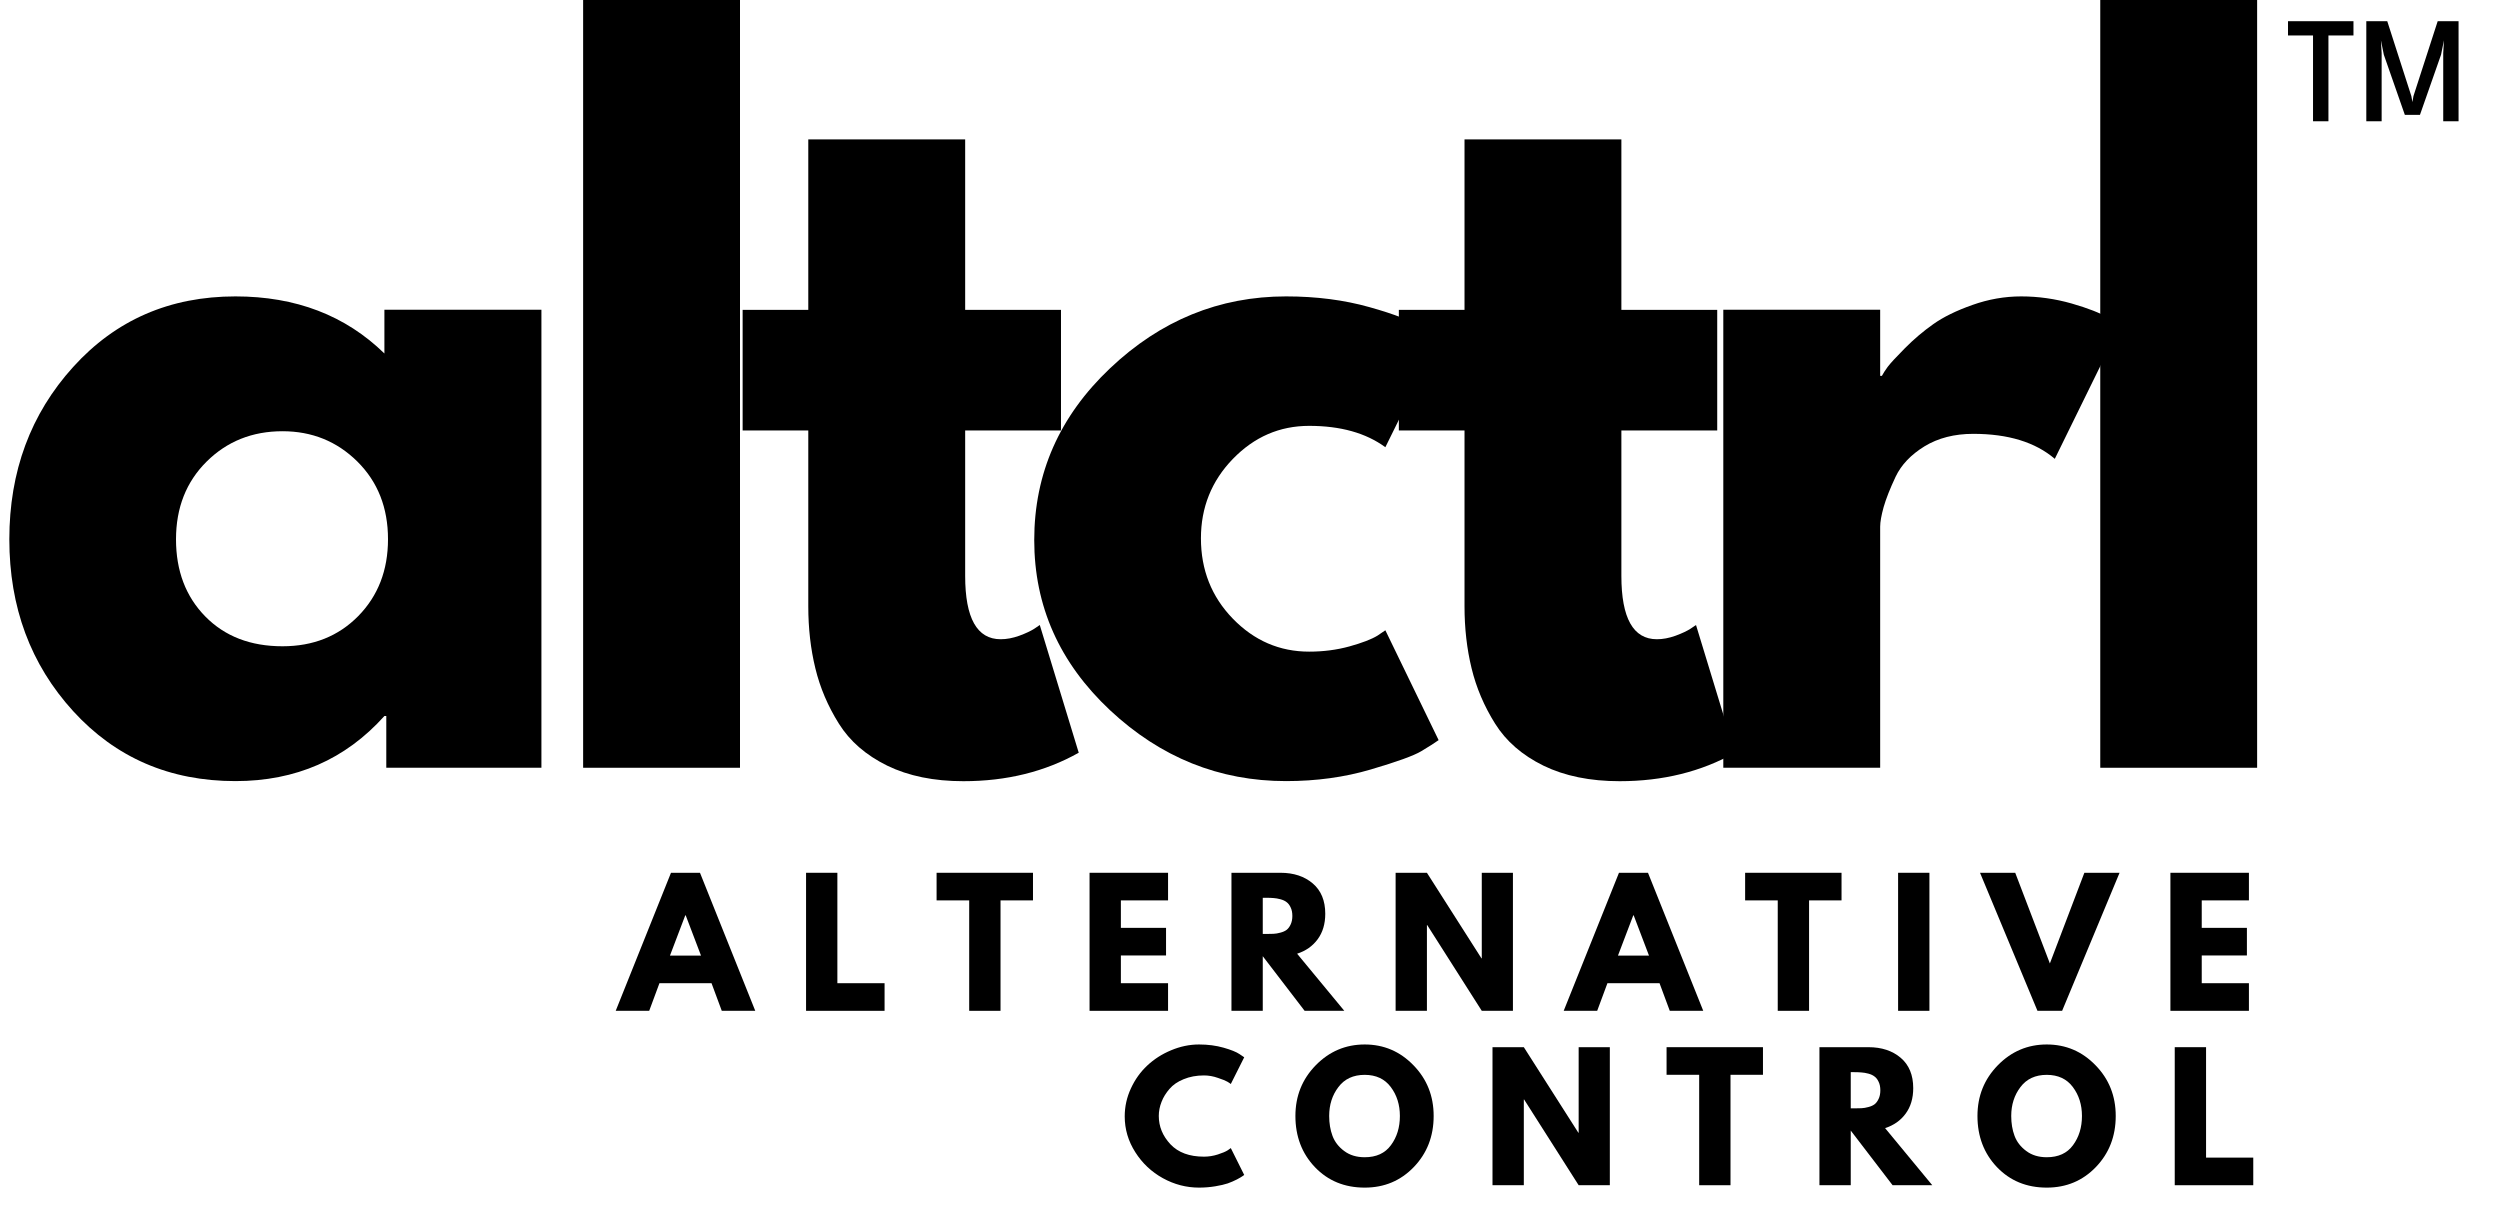 <svg width="134" height="65" viewBox="0 0 134 65" fill="none" xmlns="http://www.w3.org/2000/svg">
<g clip-path="url(#clip0_13778_70633)">
<path d="M3.919 38.114C1.639 35.612 0.5 32.543 0.5 28.908C0.5 25.269 1.639 22.191 3.919 19.672C6.203 17.148 9.104 15.887 12.621 15.887C15.855 15.887 18.516 16.907 20.604 18.947V16.603H29.02V41.151H20.705V38.378H20.604C18.516 40.705 15.855 41.867 12.621 41.867C9.104 41.867 6.203 40.617 3.919 38.114ZM11.074 24.742C9.98 25.828 9.434 27.216 9.434 28.908C9.434 30.596 9.956 31.975 11.005 33.044C12.051 34.109 13.43 34.64 15.143 34.64C16.787 34.64 18.14 34.101 19.204 33.02C20.266 31.936 20.797 30.563 20.797 28.901C20.797 27.214 20.25 25.828 19.158 24.742C18.063 23.657 16.725 23.114 15.143 23.114C13.522 23.114 12.167 23.657 11.074 24.742Z" fill="black"/>
<path d="M31.256 41.152V0H39.664V41.152H31.256Z" fill="black"/>
<path d="M43.324 16.608V7.473H51.733V16.608H56.869V23.072H51.733V30.868C51.733 33.132 52.367 34.263 53.635 34.263C53.955 34.263 54.287 34.201 54.633 34.076C54.983 33.948 55.254 33.819 55.446 33.695L55.732 33.5L57.82 40.346C56.014 41.362 53.955 41.872 51.64 41.872C50.056 41.872 48.695 41.594 47.556 41.039C46.415 40.478 45.552 39.729 44.964 38.788C44.376 37.85 43.955 36.861 43.703 35.821C43.45 34.783 43.324 33.675 43.324 32.495V23.072H39.805V16.608H43.324Z" fill="black"/>
<path d="M70.171 22.826C68.588 22.826 67.224 23.418 66.079 24.601C64.938 25.781 64.37 27.199 64.37 28.854C64.37 30.548 64.938 31.983 66.079 33.16C67.224 34.34 68.588 34.928 70.171 34.928C70.929 34.928 71.649 34.835 72.329 34.648C73.014 34.457 73.515 34.264 73.83 34.072L74.255 33.783L77.11 39.671C76.888 39.827 76.578 40.026 76.182 40.263C75.783 40.503 74.882 40.83 73.474 41.244C72.067 41.659 70.552 41.867 68.934 41.867C65.354 41.867 62.208 40.602 59.497 38.067C56.789 35.528 55.435 32.489 55.435 28.947C55.435 25.376 56.789 22.308 59.497 19.742C62.208 17.172 65.354 15.887 68.934 15.887C70.552 15.887 72.043 16.079 73.405 16.463C74.766 16.843 75.733 17.224 76.305 17.608L77.11 18.184L74.255 23.971C73.213 23.207 71.852 22.826 70.171 22.826Z" fill="black"/>
<path d="M78.498 16.608V7.473H86.906V16.608H92.043V23.072H86.906V30.868C86.906 33.132 87.541 34.263 88.809 34.263C89.128 34.263 89.461 34.201 89.807 34.076C90.157 33.948 90.428 33.819 90.619 33.695L90.906 33.5L92.994 40.346C91.188 41.362 89.128 41.872 86.814 41.872C85.23 41.872 83.868 41.594 82.729 41.039C81.588 40.478 80.726 39.729 80.138 38.788C79.55 37.85 79.129 36.861 78.877 35.821C78.624 34.783 78.498 33.675 78.498 32.495V23.072H74.978V16.608H78.498Z" fill="black"/>
<path d="M92.369 41.151V16.603H100.777V20.147H100.87C100.936 20.018 101.04 19.857 101.18 19.664C101.323 19.473 101.632 19.138 102.108 18.659C102.582 18.182 103.086 17.754 103.624 17.374C104.165 16.991 104.864 16.648 105.72 16.346C106.575 16.041 107.447 15.887 108.335 15.887C109.251 15.887 110.155 16.015 111.042 16.268C111.928 16.523 112.578 16.779 112.991 17.032L113.657 17.421L110.137 24.594C109.095 23.702 107.639 23.254 105.767 23.254C104.755 23.254 103.883 23.478 103.152 23.924C102.425 24.372 101.909 24.913 101.605 25.552C101.305 26.19 101.091 26.733 100.963 27.179C100.839 27.627 100.777 27.978 100.777 28.231V41.151H92.369Z" fill="black"/>
<path d="M112.574 41.152V0H120.982V41.152H112.574Z" fill="black"/>
<path d="M37.519 46.781L40.482 54.18H38.687L38.138 52.7H35.346L34.797 54.18H33.002L35.965 46.781H37.519ZM37.574 51.22L36.754 49.063H36.73L35.91 51.22H37.574Z" fill="black"/>
<path d="M44.883 46.781V52.7H47.413V54.18H43.205V46.781H44.883Z" fill="black"/>
<path d="M50.201 48.261V46.781H55.368V48.261H53.628V54.18H51.949V48.261H50.201Z" fill="black"/>
<path d="M62.608 46.781V48.261H60.079V49.733H62.5V51.213H60.079V52.7H62.608V54.18H58.4V46.781H62.608Z" fill="black"/>
<path d="M66.006 46.781H68.636C69.342 46.781 69.916 46.972 70.361 47.35C70.809 47.729 71.034 48.273 71.034 48.977C71.034 49.523 70.897 49.98 70.624 50.348C70.355 50.712 69.99 50.969 69.525 51.119L72.055 54.18H69.928L67.684 51.252V54.18H66.006V46.781ZM67.684 50.06H67.878C68.033 50.06 68.16 50.058 68.265 50.052C68.373 50.048 68.493 50.027 68.628 49.99C68.767 49.955 68.878 49.904 68.961 49.842C69.048 49.776 69.119 49.678 69.177 49.554C69.239 49.425 69.27 49.271 69.27 49.094C69.27 48.913 69.239 48.759 69.177 48.635C69.119 48.51 69.048 48.417 68.961 48.354C68.878 48.288 68.767 48.236 68.628 48.199C68.493 48.164 68.373 48.142 68.265 48.136C68.16 48.127 68.033 48.121 67.878 48.121H67.684V50.06Z" fill="black"/>
<path d="M76.483 49.585V54.18H74.805V46.781H76.483L79.407 51.368H79.423V46.781H81.093V54.18H79.423L76.499 49.585H76.483Z" fill="black"/>
<path d="M88.332 46.781L91.294 54.18H89.5L88.951 52.7H86.158L85.609 54.18H83.814L86.777 46.781H88.332ZM88.386 51.22L87.566 49.063H87.543L86.723 51.22H88.386Z" fill="black"/>
<path d="M93.539 48.261V46.781H98.706V48.261H96.966V54.18H95.287V48.261H93.539Z" fill="black"/>
<path d="M103.417 46.781V54.18H101.738V46.781H103.417Z" fill="black"/>
<path d="M109.208 54.18L106.129 46.781H108.016L109.873 51.641L111.722 46.781H113.609L110.53 54.18H109.208Z" fill="black"/>
<path d="M120.542 46.781V48.261H118.013V49.733H120.434V51.213H118.013V52.7H120.542V54.18H116.334V46.781H120.542Z" fill="black"/>
<path d="M64.532 61.997C64.783 61.997 65.031 61.958 65.274 61.88C65.516 61.802 65.694 61.728 65.808 61.654L65.971 61.537L66.69 62.978C66.663 62.994 66.63 63.017 66.589 63.048C66.547 63.079 66.45 63.138 66.296 63.219C66.145 63.297 65.982 63.367 65.808 63.43C65.638 63.488 65.414 63.539 65.135 63.586C64.857 63.632 64.567 63.656 64.269 63.656C63.588 63.656 62.94 63.488 62.327 63.149C61.718 62.812 61.225 62.347 60.85 61.755C60.473 61.163 60.285 60.525 60.285 59.84C60.285 59.316 60.395 58.815 60.618 58.336C60.838 57.859 61.13 57.452 61.492 57.114C61.857 56.771 62.283 56.498 62.768 56.296C63.258 56.09 63.758 55.984 64.269 55.984C64.749 55.984 65.186 56.043 65.584 56.156C65.986 56.271 66.268 56.385 66.435 56.498L66.69 56.67L65.971 58.103C65.928 58.068 65.866 58.025 65.785 57.978C65.702 57.928 65.534 57.859 65.282 57.776C65.035 57.688 64.783 57.643 64.532 57.643C64.13 57.643 63.766 57.711 63.441 57.846C63.12 57.976 62.869 58.15 62.683 58.368C62.498 58.582 62.354 58.811 62.258 59.061C62.159 59.31 62.111 59.563 62.111 59.816C62.111 60.383 62.32 60.889 62.737 61.335C63.155 61.777 63.752 61.997 64.532 61.997Z" fill="black"/>
<path d="M69.434 59.816C69.434 58.747 69.797 57.842 70.524 57.098C71.251 56.356 72.126 55.984 73.147 55.984C74.171 55.984 75.043 56.356 75.761 57.098C76.482 57.836 76.844 58.741 76.844 59.816C76.844 60.903 76.49 61.814 75.784 62.55C75.076 63.288 74.199 63.656 73.147 63.656C72.067 63.656 71.178 63.29 70.478 62.557C69.782 61.825 69.434 60.912 69.434 59.816ZM71.244 59.816C71.244 60.206 71.302 60.562 71.422 60.883C71.54 61.2 71.748 61.471 72.048 61.693C72.346 61.917 72.713 62.028 73.147 62.028C73.769 62.028 74.239 61.814 74.554 61.382C74.874 60.951 75.034 60.429 75.034 59.816C75.034 59.215 74.872 58.699 74.547 58.266C74.222 57.83 73.754 57.612 73.147 57.612C72.537 57.612 72.067 57.83 71.739 58.266C71.408 58.699 71.244 59.215 71.244 59.816Z" fill="black"/>
<path d="M81.677 58.933V63.528H79.998V56.129H81.677L84.601 60.716H84.616V56.129H86.287V63.528H84.616L81.692 58.933H81.677Z" fill="black"/>
<path d="M89.328 57.609V56.129H94.495V57.609H92.755V63.528H91.076V57.609H89.328Z" fill="black"/>
<path d="M97.522 56.129H100.151C100.857 56.129 101.432 56.32 101.876 56.697C102.325 57.077 102.549 57.62 102.549 58.325C102.549 58.87 102.412 59.328 102.139 59.696C101.871 60.06 101.505 60.317 101.041 60.467L103.57 63.528H101.443L99.2 60.599V63.528H97.522V56.129ZM99.2 59.408H99.393C99.548 59.408 99.676 59.406 99.78 59.4C99.888 59.396 100.008 59.374 100.144 59.338C100.283 59.303 100.393 59.252 100.476 59.19C100.563 59.123 100.635 59.026 100.693 58.901C100.755 58.773 100.786 58.619 100.786 58.442C100.786 58.261 100.755 58.107 100.693 57.983C100.635 57.858 100.563 57.764 100.476 57.702C100.393 57.636 100.283 57.583 100.144 57.546C100.008 57.511 99.888 57.49 99.78 57.484C99.676 57.474 99.548 57.468 99.393 57.468H99.2V59.408Z" fill="black"/>
<path d="M105.992 59.816C105.992 58.747 106.356 57.842 107.083 57.098C107.81 56.356 108.684 55.984 109.705 55.984C110.73 55.984 111.602 56.356 112.32 57.098C113.041 57.836 113.403 58.741 113.403 59.816C113.403 60.903 113.049 61.814 112.343 62.55C111.635 63.288 110.757 63.656 109.705 63.656C108.626 63.656 107.737 63.29 107.036 62.557C106.34 61.825 105.992 60.912 105.992 59.816ZM107.802 59.816C107.802 60.206 107.86 60.562 107.98 60.883C108.098 61.2 108.307 61.471 108.607 61.693C108.905 61.917 109.272 62.028 109.705 62.028C110.328 62.028 110.798 61.814 111.113 61.382C111.432 60.951 111.593 60.429 111.593 59.816C111.593 59.215 111.43 58.699 111.105 58.266C110.78 57.83 110.312 57.612 109.705 57.612C109.096 57.612 108.626 57.83 108.297 58.266C107.967 58.699 107.802 59.215 107.802 59.816Z" fill="black"/>
<path d="M118.245 56.129V62.048H120.775V63.528H116.566V56.129H118.245Z" fill="black"/>
<path d="M123.978 1.9H122.637V1.137H126.146V1.9H124.804V6.499H123.978V1.9ZM131.779 1.137V6.499H130.957V2.847L130.996 2.16L130.84 2.932L129.709 6.158H128.9L127.773 2.932L127.617 2.16L127.656 2.847V6.499H126.834V1.137H127.957L129.248 5.15L129.306 5.471L129.361 5.15L130.66 1.137H131.779Z" fill="black"/>
</g>
<defs>
<clipPath id="clip0_13778_70633">
<rect width="133" height="65" fill="white" transform="translate(0.5)"/>
</clipPath>
</defs>
</svg>
